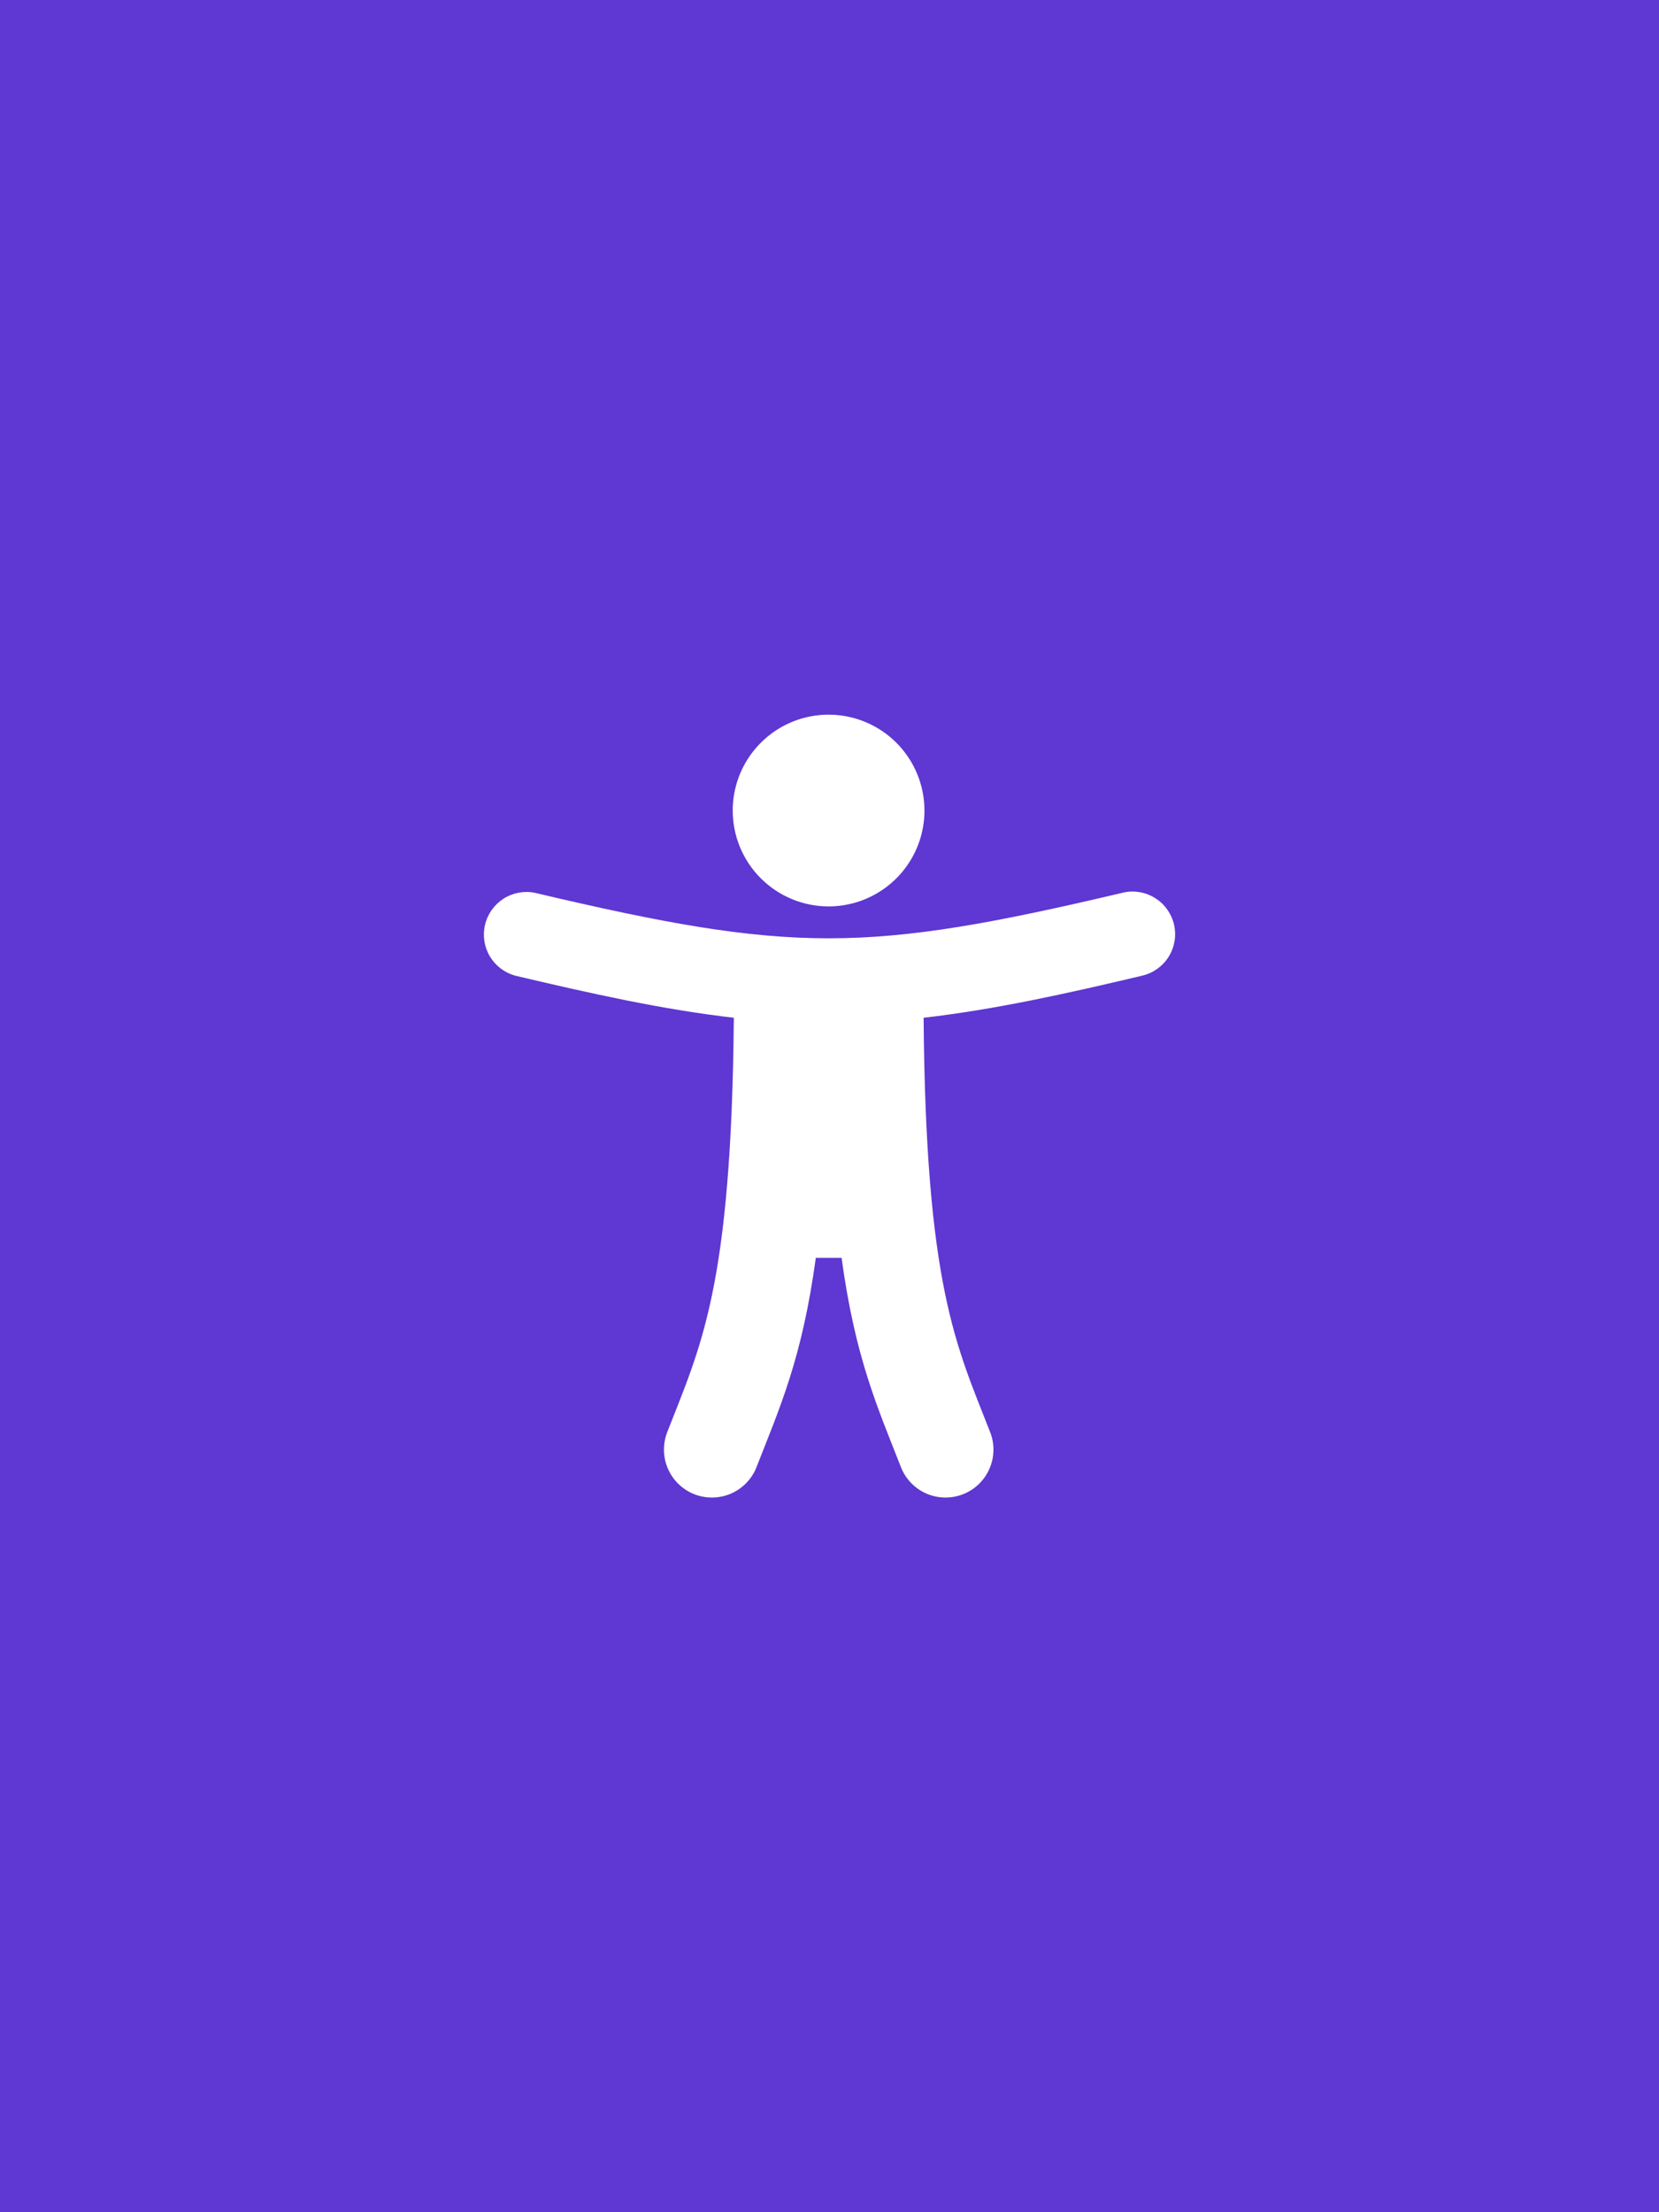 <svg width="36" height="48" viewBox="0 0 36 48" fill="none" xmlns="http://www.w3.org/2000/svg">
<rect width="36" height="48" fill="#5F37D2"/>
<path d="M19.136 19.316C18.794 19.545 18.392 19.667 17.98 19.667C17.429 19.667 16.9 19.448 16.51 19.058C16.119 18.668 15.9 18.139 15.9 17.587C15.9 17.175 16.022 16.773 16.251 16.431C16.48 16.089 16.804 15.823 17.184 15.665C17.564 15.508 17.983 15.466 18.386 15.547C18.79 15.627 19.16 15.825 19.451 16.116C19.742 16.407 19.94 16.778 20.02 17.181C20.101 17.585 20.06 18.003 19.902 18.383C19.745 18.763 19.478 19.088 19.136 19.316Z" fill="white"/>
<path d="M11.602 19.371C17.189 20.69 18.784 20.687 24.359 19.371L24.364 19.37L24.394 19.363C24.632 19.315 24.879 19.363 25.081 19.496C25.284 19.628 25.427 19.836 25.479 20.073C25.53 20.309 25.487 20.557 25.358 20.762C25.229 20.967 25.024 21.113 24.788 21.169C23.129 21.563 21.581 21.906 20.042 22.083C20.089 27.92 20.751 29.192 21.486 31.074C21.587 31.331 21.581 31.618 21.47 31.87C21.36 32.123 21.153 32.322 20.896 32.422C20.639 32.522 20.353 32.516 20.1 32.406C19.847 32.295 19.649 32.088 19.549 31.831C19.046 30.542 18.562 29.483 18.262 27.293H17.703C17.404 29.48 16.921 30.541 16.417 31.831C16.317 32.088 16.118 32.295 15.866 32.406C15.613 32.516 15.326 32.522 15.069 32.422C14.812 32.322 14.606 32.123 14.495 31.87C14.384 31.618 14.379 31.331 14.479 31.074C15.212 29.194 15.874 27.923 15.924 22.083C14.385 21.906 12.836 21.561 11.177 21.169C10.947 21.105 10.751 20.955 10.629 20.749C10.507 20.543 10.47 20.299 10.525 20.066C10.58 19.833 10.723 19.631 10.924 19.501C11.124 19.372 11.368 19.325 11.602 19.371Z" fill="white"/>
</svg>
